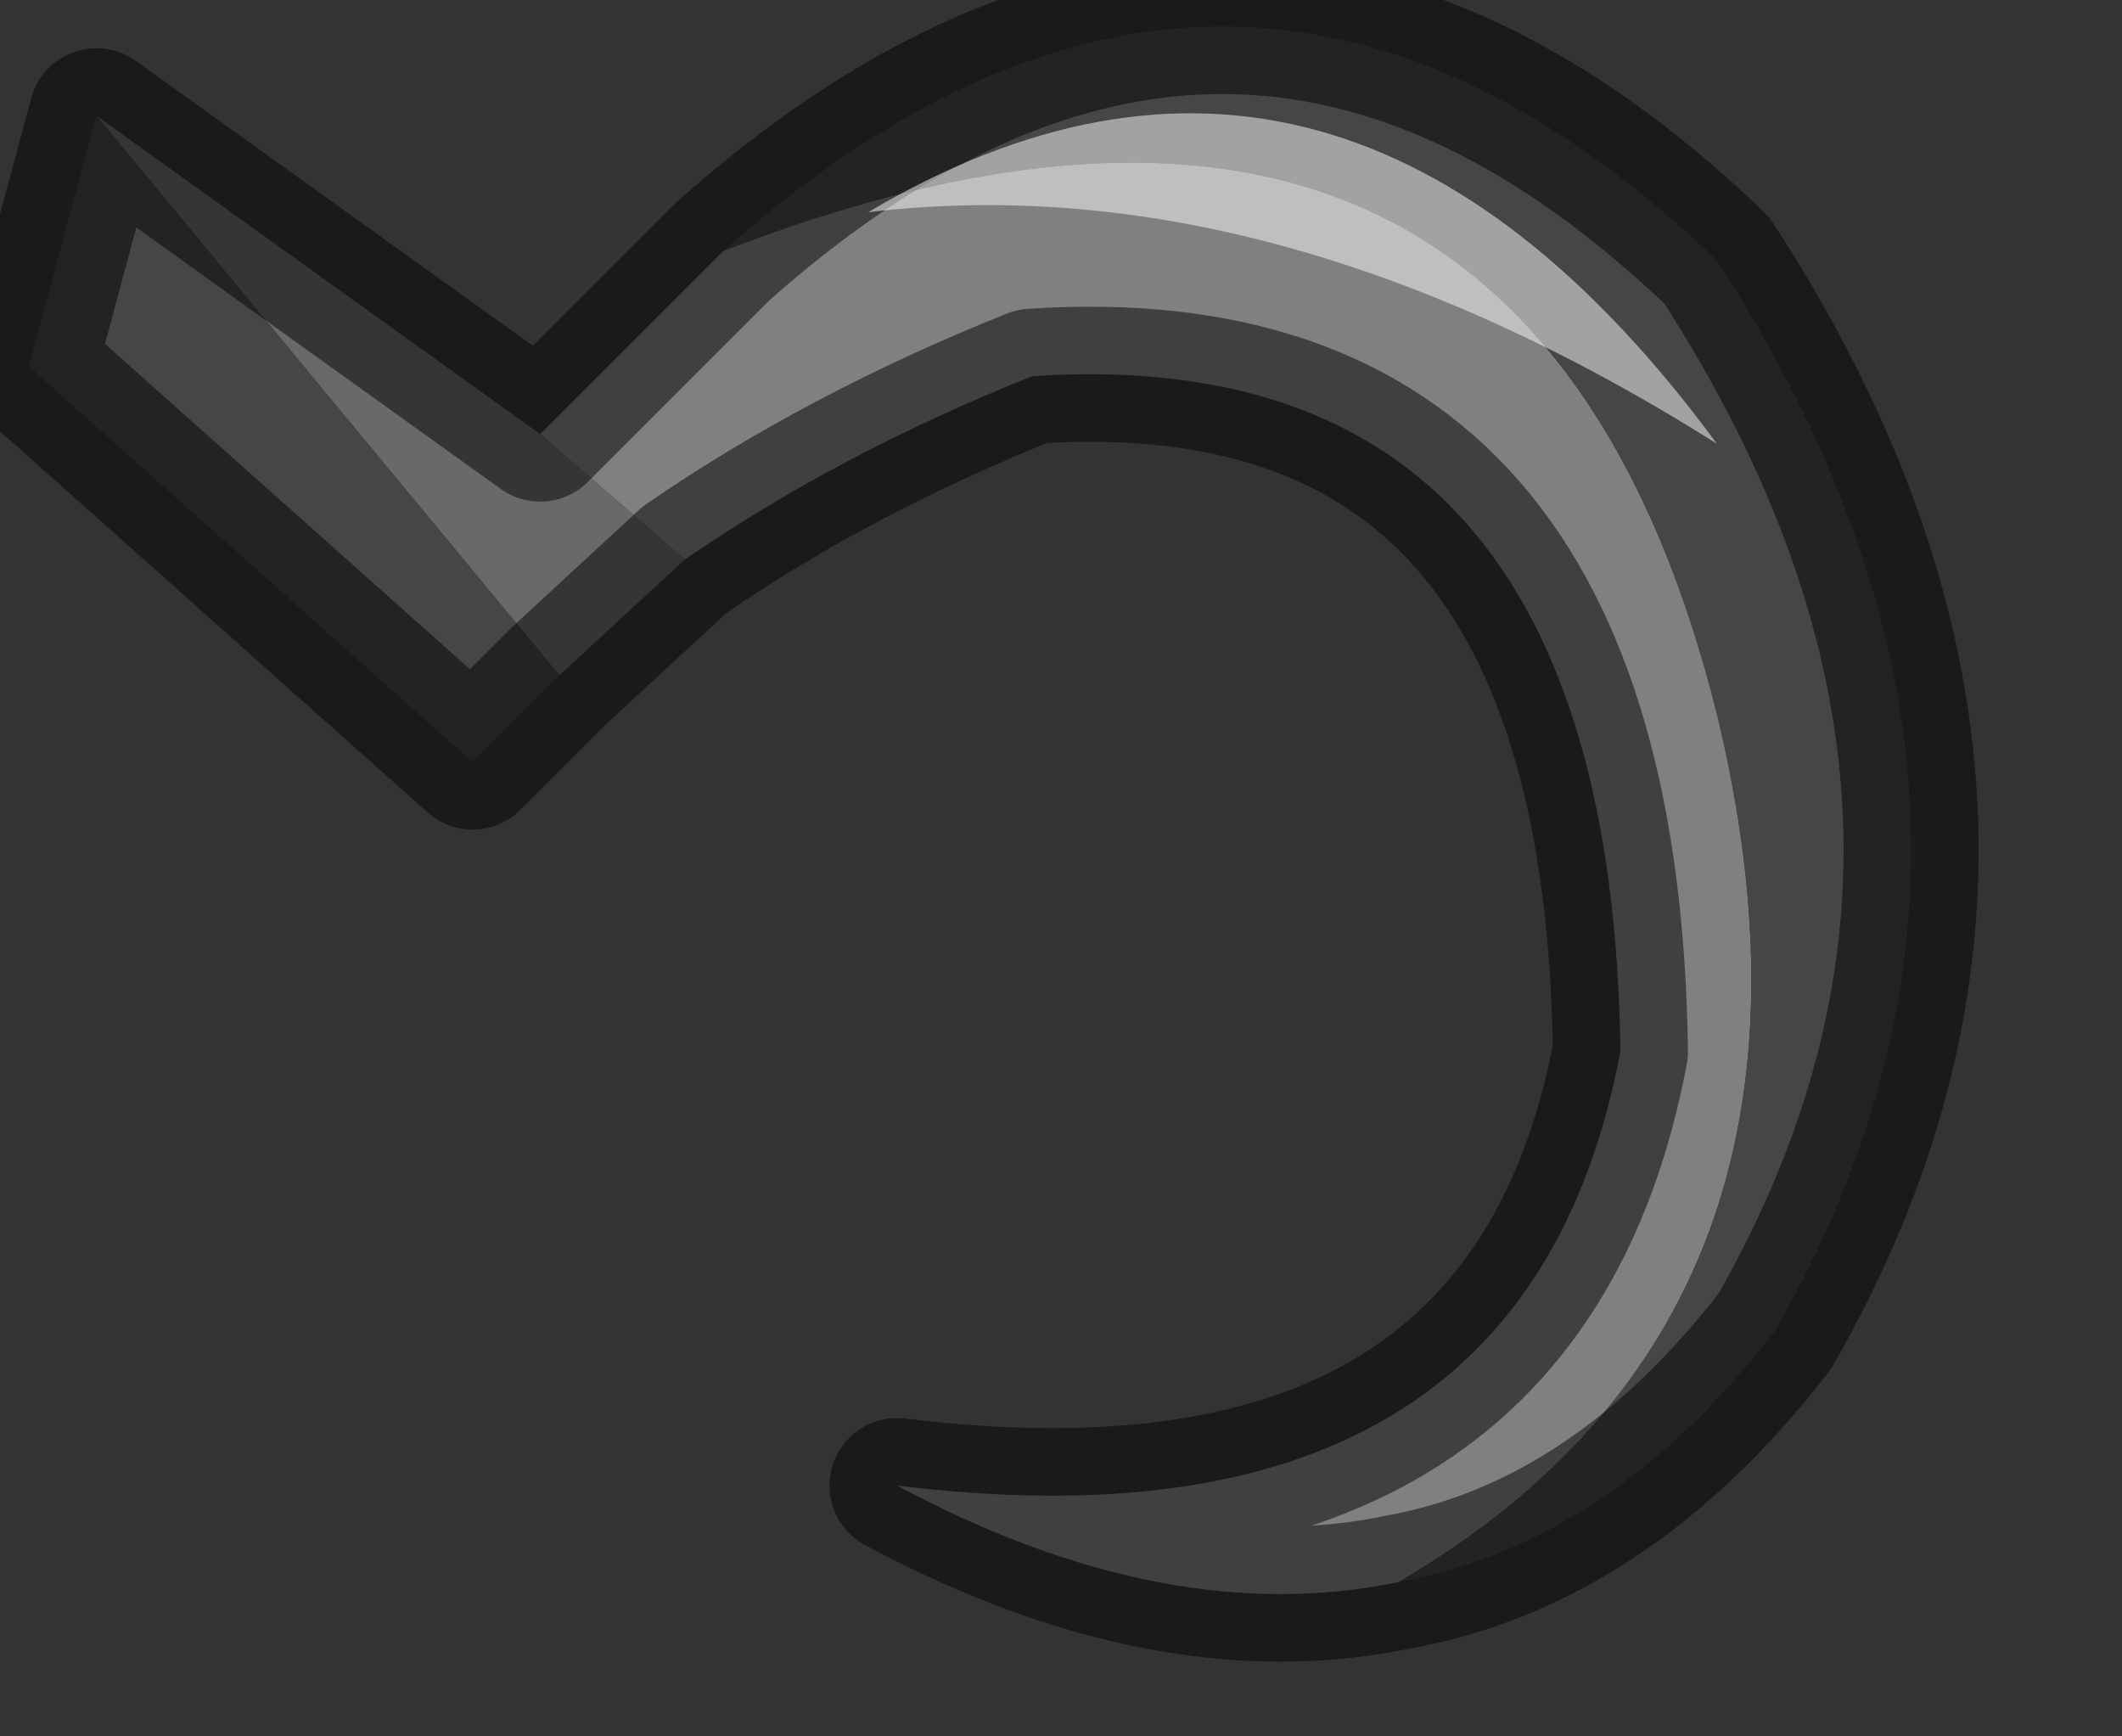 <?xml version="1.0" encoding="utf-8"?>
<svg version="1.1" id="Layer_1"
xmlns="http://www.w3.org/2000/svg"
xmlns:xlink="http://www.w3.org/1999/xlink"
width="11px" height="9px"
xml:space="preserve">
<rect width="100%" height="100%" fill="#333333" stroke="none"/>
<g id="PathID_979" transform="matrix(1, 0, 0, 1, 0.15, 0.15)">
<path style="fill:#808080;fill-opacity:1" d="M2.65 2.1L3.6 1.15Q7.75 -0.45 8.75 3.55Q9.5 6.65 7.1 8.05Q5.9 8.3 4.5 7.55Q7.75 7.95 8.25 5.3Q8.2 1.6 5.2 1.8Q4.2 2.2 3.4 2.75L2.65 2.1" />
<path style="fill:#696969;fill-opacity:1" d="M0.35 0.45L2.65 2.1L3.4 2.75L2.75 3.35L0.35 0.45" />
<path style="fill:#464646;fill-opacity:1" d="M2.75 3.35L2.3 3.8L0 1.75L0.35 0.45L2.75 3.35M3.6 1.15Q6.25 -1.2 8.75 1.2Q10.6 4.05 9.05 6.75Q8.2 7.85 7.1 8.05Q9.5 6.65 8.75 3.55Q7.75 -0.45 3.6 1.15" />
<path style="fill:none;stroke-width:0.7;stroke-linecap:round;stroke-linejoin:round;stroke-miterlimit:3;stroke:#000000;stroke-opacity:0.498" d="M7.1 8.05Q5.9 8.3 4.5 7.55Q7.75 7.95 8.25 5.3Q8.2 1.6 5.2 1.8Q4.2 2.2 3.4 2.75L2.75 3.35L2.3 3.8L0 1.75L0.35 0.45L2.65 2.1L3.6 1.15Q6.25 -1.2 8.75 1.2Q10.6 4.05 9.05 6.75Q8.2 7.85 7.1 8.05z" />
</g>
<g id="PathID_980" transform="matrix(1, 0, 0, 1, 0.15, 0.15)">
<path style="fill:#FFFFFF;fill-opacity:0.498" d="M4.35 0.95Q6.8 -0.5 8.75 2.15Q6.45 0.7 4.35 0.95" />
</g>
</svg>
